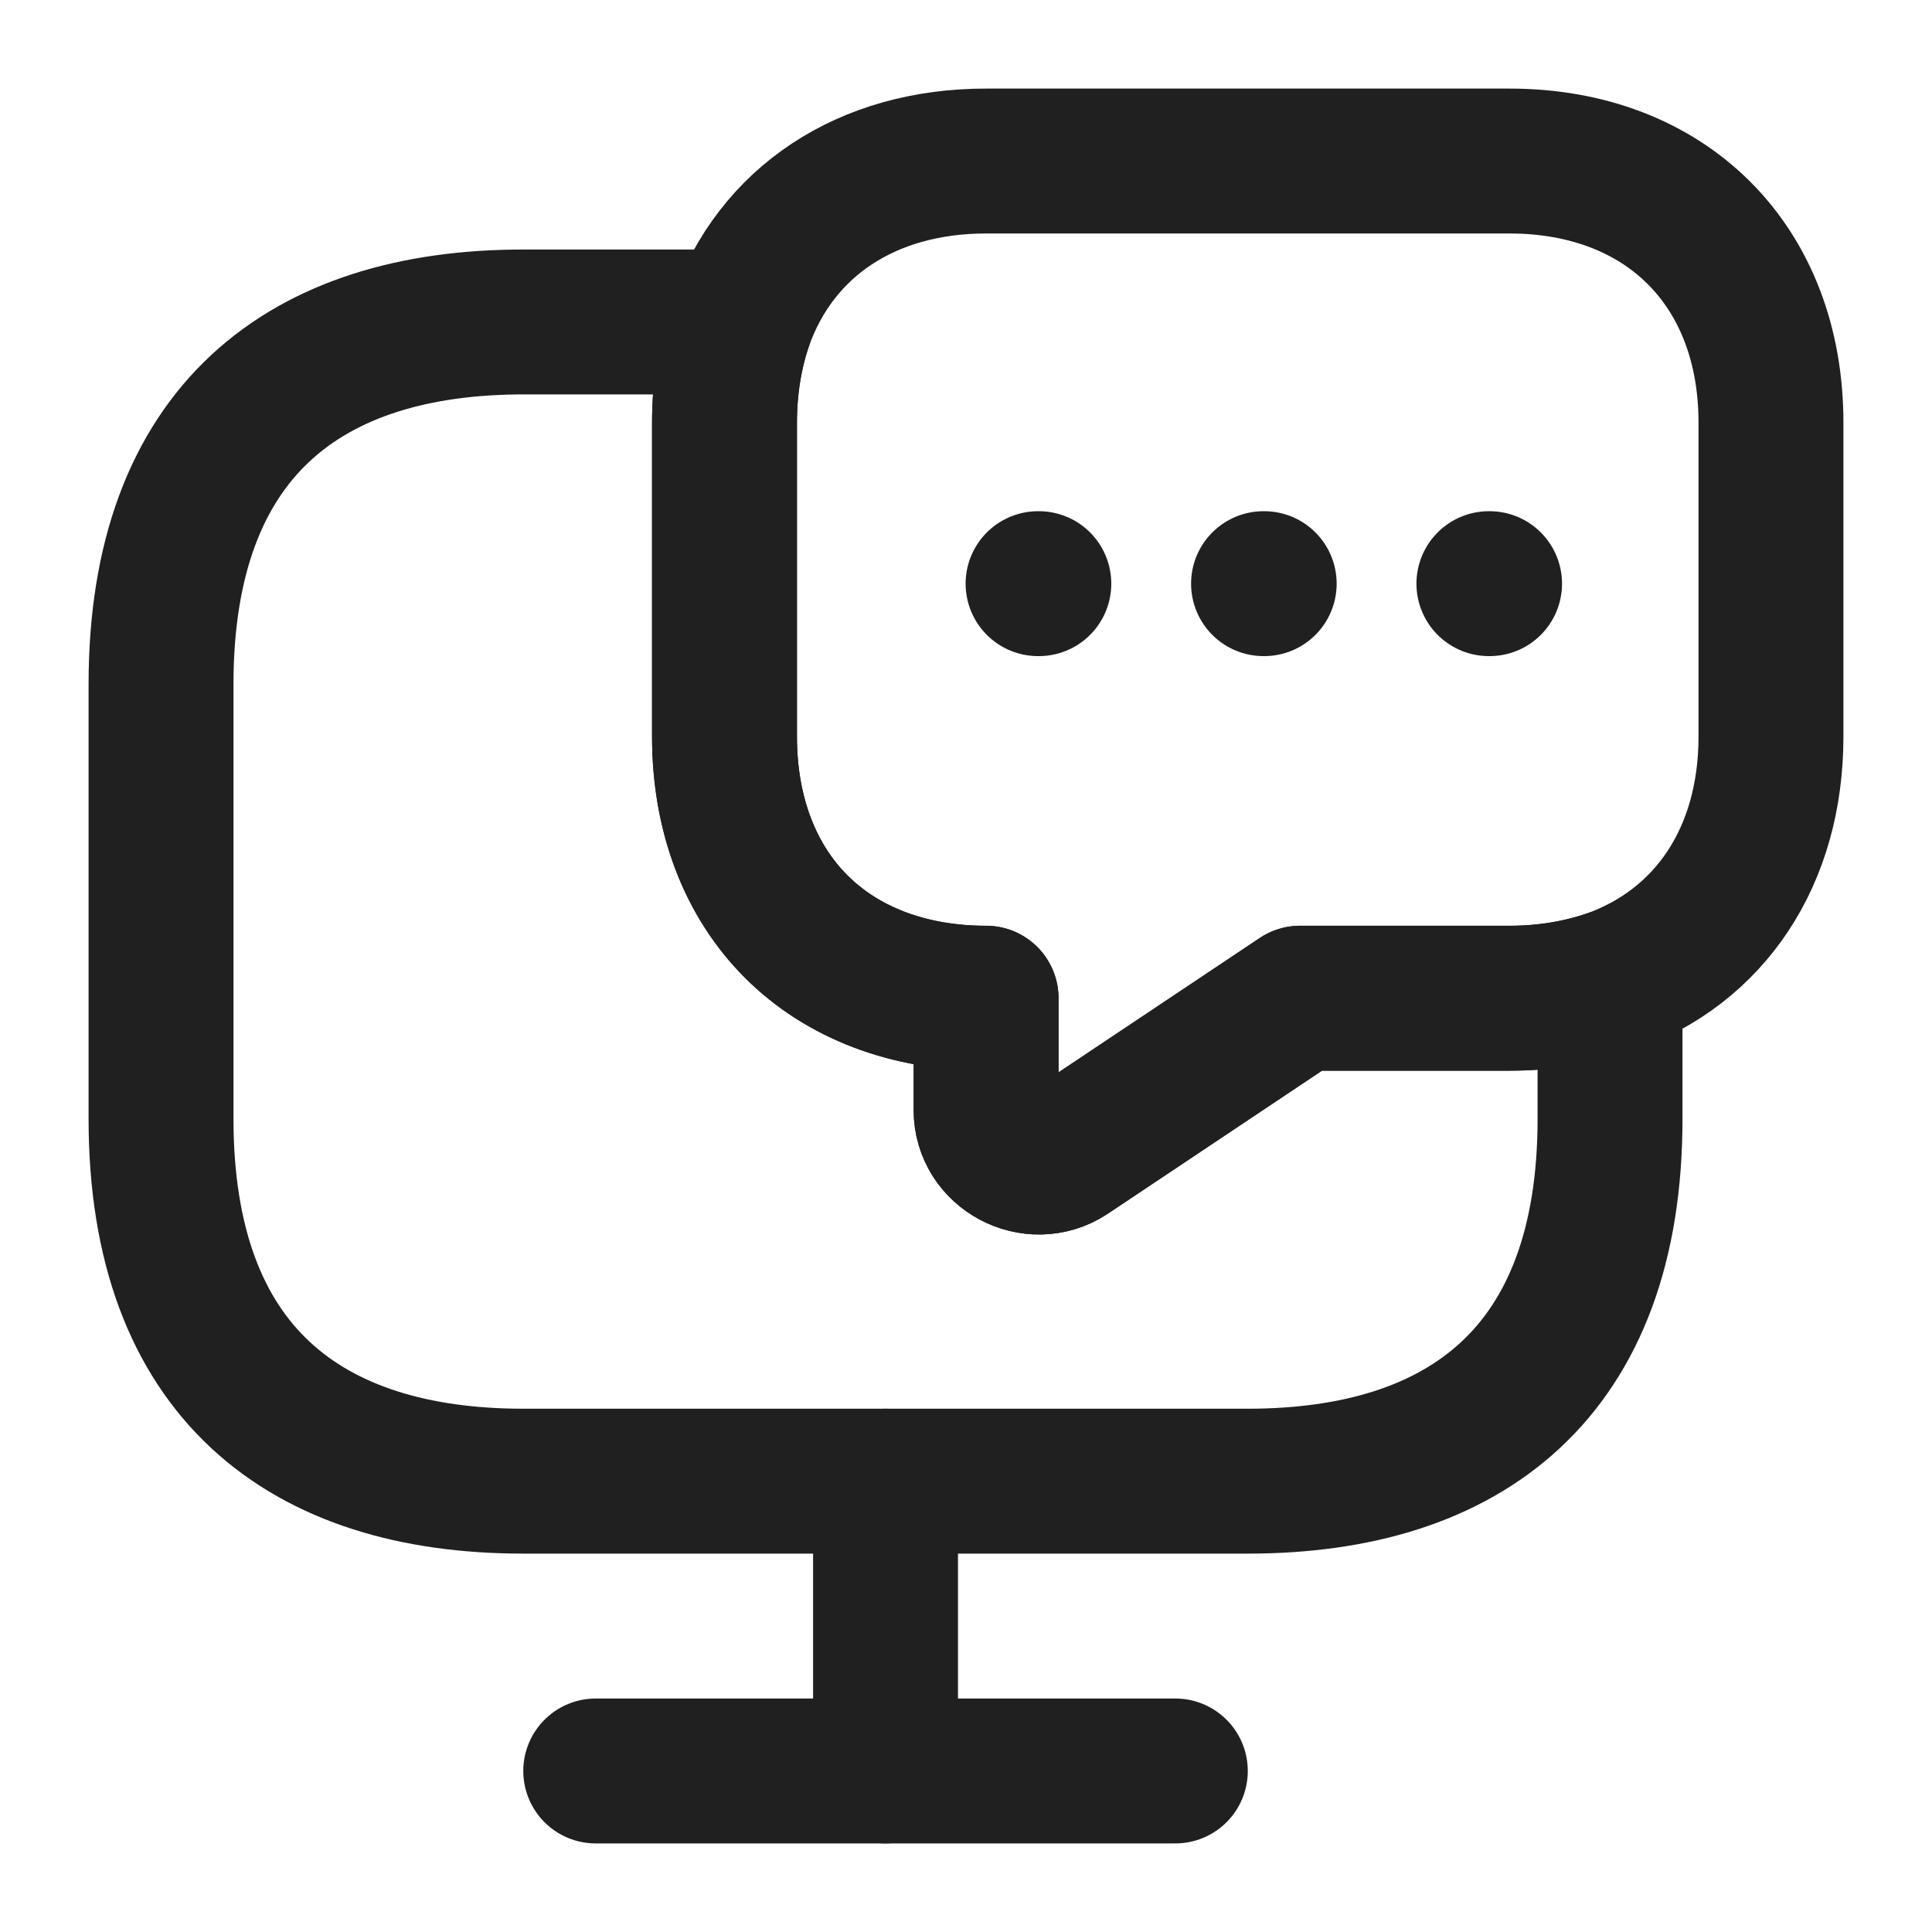 <svg width="20" height="20" viewBox="0 0 20 20" fill="none" xmlns="http://www.w3.org/2000/svg">
<path d="M16.667 10.166V11.583C16.667 14.208 15.167 15.333 12.917 15.333H5.417C3.167 15.333 1.667 14.208 1.667 11.583V7.083C1.667 4.458 3.167 3.333 5.417 3.333H7.667C7.558 3.65 7.5 4 7.5 4.375V7.625C7.5 8.433 7.767 9.116 8.242 9.591C8.717 10.066 9.4 10.333 10.208 10.333V11.491C10.208 11.916 10.692 12.175 11.05 11.941L13.458 10.333H15.625C16 10.333 16.35 10.275 16.667 10.166Z" stroke="#202020" stroke-width="1.5" stroke-miterlimit="10" stroke-linecap="round" stroke-linejoin="round"/>
<path d="M18.333 4.375V7.625C18.333 8.867 17.7 9.8 16.667 10.167C16.35 10.275 16 10.334 15.625 10.334H13.458L11.05 11.942C10.692 12.175 10.208 11.917 10.208 11.492V10.334C9.4 10.334 8.717 10.067 8.242 9.592C7.767 9.117 7.5 8.434 7.5 7.625V4.375C7.5 4 7.558 3.65 7.667 3.334C8.033 2.3 8.967 1.667 10.208 1.667H15.625C17.25 1.667 18.333 2.75 18.333 4.375Z" stroke="#202020" stroke-width="1.5" stroke-miterlimit="10" stroke-linecap="round" stroke-linejoin="round"/>
<path d="M6.167 18.333H12.167" stroke="#202020" stroke-width="1.5" stroke-miterlimit="10" stroke-linecap="round" stroke-linejoin="round"/>
<path d="M9.167 15.333V18.333" stroke="#202020" stroke-width="1.5" stroke-miterlimit="10" stroke-linecap="round" stroke-linejoin="round"/>
<path d="M15.413 6.042H15.42" stroke="#202020" stroke-width="1.5" stroke-linecap="round" stroke-linejoin="round"/>
<path d="M13.08 6.042H13.087" stroke="#202020" stroke-width="1.5" stroke-linecap="round" stroke-linejoin="round"/>
<path d="M10.746 6.042H10.754" stroke="#202020" stroke-width="1.5" stroke-linecap="round" stroke-linejoin="round"/>
</svg>
